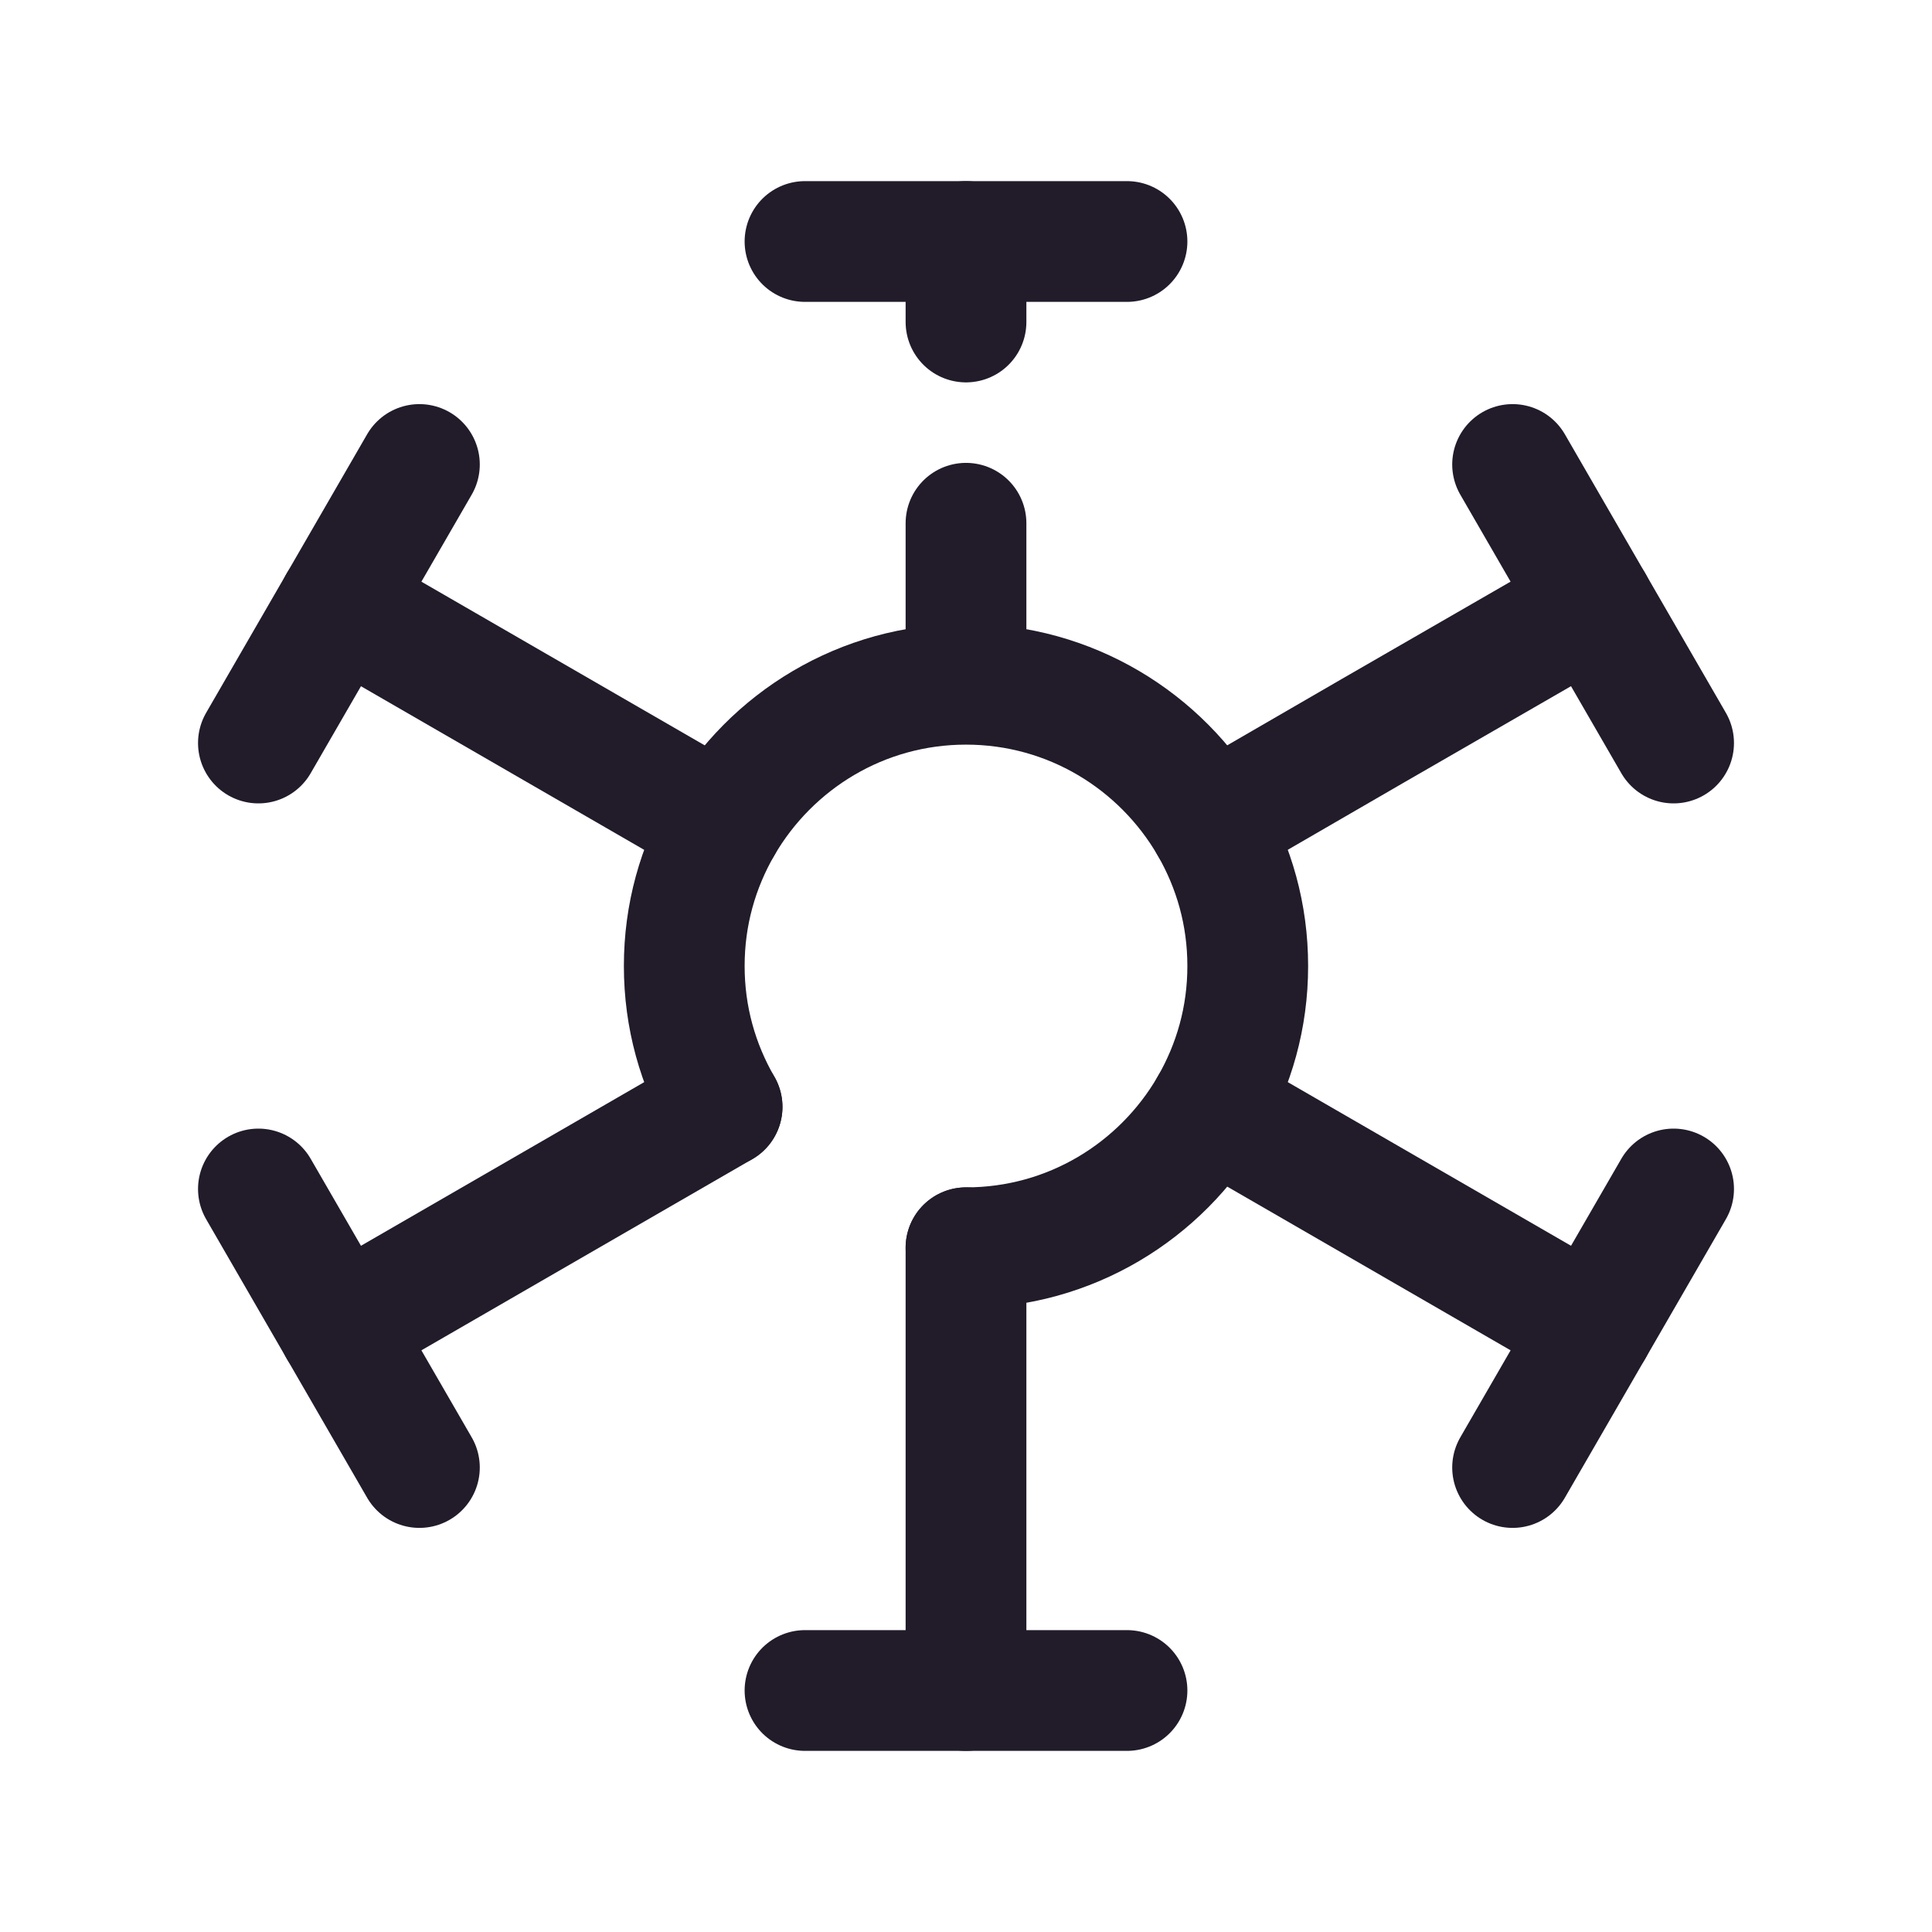 <svg width="24" height="24" viewBox="0 0 24 24" fill="none" xmlns="http://www.w3.org/2000/svg">
<path d="M12 8V6.5" stroke="#211B2A" stroke-width="1.5" stroke-linecap="round" stroke-linejoin="round"/>
<path d="M12 4V3" stroke="#211B2A" stroke-width="1.5" stroke-linecap="round" stroke-linejoin="round"/>
<path d="M12 21V15.5" stroke="#211B2A" stroke-width="1.5" stroke-linecap="round" stroke-linejoin="round"/>
<path d="M10 3H14" stroke="#211B2A" stroke-width="1.5" stroke-linecap="round" stroke-linejoin="round"/>
<path d="M10 21H14" stroke="#211B2A" stroke-width="1.5" stroke-linecap="round" stroke-linejoin="round"/>
<path d="M8.97 10.25L4.21 7.5" stroke="#211B2A" stroke-width="1.5" stroke-linecap="round" stroke-linejoin="round"/>
<path d="M19.79 16.5L15.03 13.75" stroke="#211B2A" stroke-width="1.5" stroke-linecap="round" stroke-linejoin="round"/>
<path d="M3.21 9.23L5.21 5.77" stroke="#211B2A" stroke-width="1.5" stroke-linecap="round" stroke-linejoin="round"/>
<path d="M18.79 18.23L20.79 14.77" stroke="#211B2A" stroke-width="1.5" stroke-linecap="round" stroke-linejoin="round"/>
<path d="M8.97 13.75C8.67 13.23 8.5 12.64 8.5 12C8.5 11.36 8.67 10.77 8.97 10.25C9.58 9.2 10.71 8.5 12 8.5C13.29 8.5 14.42 9.2 15.03 10.25C15.33 10.77 15.5 11.36 15.5 12C15.5 12.64 15.33 13.23 15.03 13.75C14.42 14.8 13.29 15.5 12 15.5" stroke="#211B2A" stroke-width="1.5" stroke-linecap="round" stroke-linejoin="round"/>
<path d="M19.79 7.5L17.05 9.08L15.03 10.25" stroke="#211B2A" stroke-width="1.5" stroke-linecap="round" stroke-linejoin="round"/>
<path d="M8.97 13.75L4.21 16.5" stroke="#211B2A" stroke-width="1.5" stroke-linecap="round" stroke-linejoin="round"/>
<path d="M20.79 9.23L18.79 5.77" stroke="#211B2A" stroke-width="1.5" stroke-linecap="round" stroke-linejoin="round"/>
<path d="M5.21 18.23L3.21 14.77" stroke="#211B2A" stroke-width="1.5" stroke-linecap="round" stroke-linejoin="round"/>
</svg>
